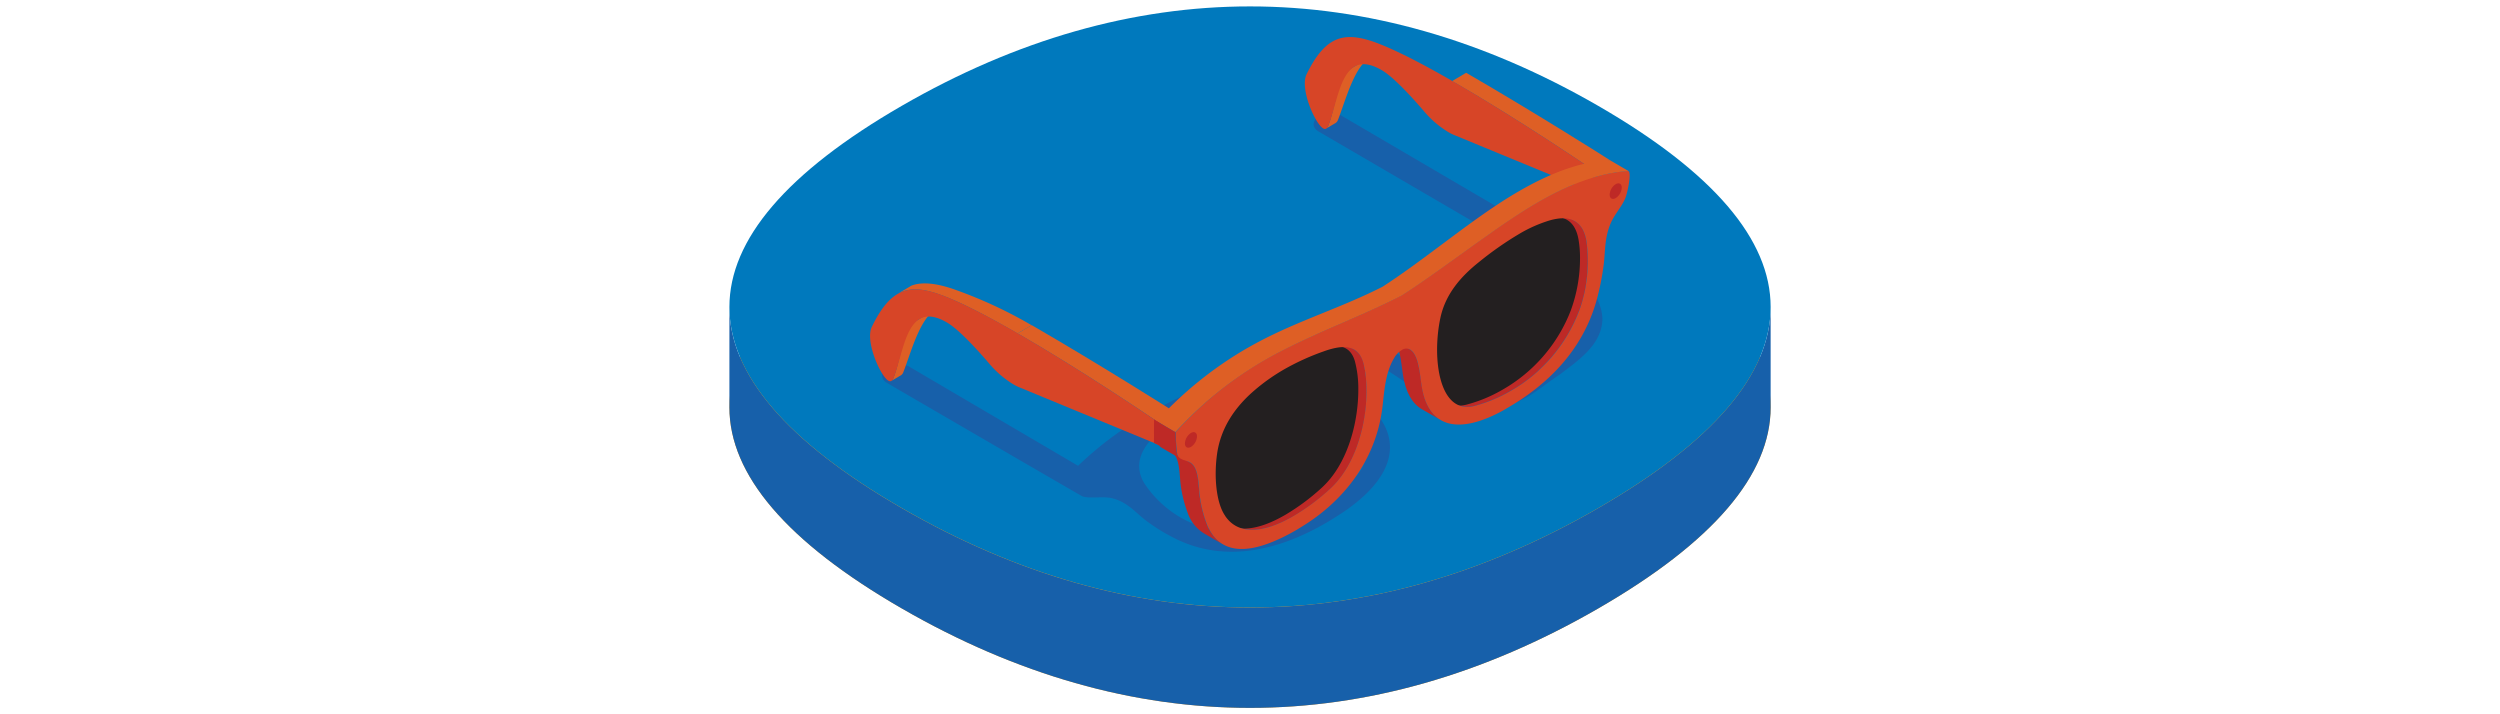 <svg id="Layer_1" data-name="Layer 1" xmlns="http://www.w3.org/2000/svg" viewBox="0 0 224 153" widht="64" height="64px"><defs><style>.cls-1{fill:#f99b1c;}.cls-2{fill:#1760aa;}.cls-3{fill:#0079bd;}.cls-4{fill:#de5f25;}.cls-5{fill:#d74527;}.cls-6{fill:#be2926;}.cls-7{fill:#231f20;}.cls-8{isolation:isolate;}</style></defs><title>icn_sunnies_pad</title><path class="cls-1" d="M186.6,44.17c-49.21-28.41-100-28.41-149.21,0h0C12.79,58.38.49,72.81.49,87.25s12.3,28.87,36.91,43.07c49.21,28.41,100,28.41,149.21,0,24.61-14.21,36.91-28.64,36.91-43.07S211.21,58.38,186.6,44.17Z"/><path class="cls-2" d="M186.6,108.83c-49.21,28.41-100,28.41-149.21,0C12.79,94.62.49,80.19.49,65.75V87.25c0,14.43,12.3,28.87,36.91,43.07,49.21,28.41,100,28.41,149.21,0,24.61-14.21,36.91-28.64,36.91-43.07V65.75C223.51,80.19,211.21,94.62,186.6,108.83Z"/><path class="cls-3" d="M186.6,22.68c-49.21-28.41-100-28.41-149.21,0h0C12.79,36.89.49,51.32.49,65.75s12.3,28.87,36.91,43.07c49.21,28.41,100,28.41,149.21,0,24.61-14.21,36.91-28.64,36.91-43.07S211.21,36.89,186.6,22.68Z"/><path class="cls-2" d="M34.2,82s41.66,24.25,41.93,24.33c1.81.54,4.24-.08,6.22.37,3.46.78,5.19,3.23,7.74,5.08a40.37,40.37,0,0,0,6.45,3.85c11.63,5.46,24,1.4,34-5l1.25-.81C142,103,145.59,94.78,137.67,87c-2-2-5.26-4.54-4.95-6.95a1.8,1.8,0,0,1,1-1.31,4.49,4.49,0,0,1,2.35-.6,13.1,13.1,0,0,1,4.16.79c.45.16.9.33,1.34.51,3,1.89,5.86,4.12,9.08,5.65q.69.33,1.4.61a16.09,16.09,0,0,0,1.47.85,13.11,13.11,0,0,0,1.62.57c.55.15,1.1.27,1.65.37a22.1,22.1,0,0,0,14.94-2.65c.44-.28.88-.57,1.31-.86,1.29-.88,2.54-1.83,3.82-2.73q.73-.52,1.48-1c3.87-3,9-6.32,9.15-11.87a9.56,9.56,0,0,0-.21-1.78,11.56,11.56,0,0,0-3.33-5.85c-.33-.32-.69-.61-1-.9a65.23,65.23,0,0,0-7.74-5.72c-2.21-1.49-.51-3.27-1.77-4.52-.41-.18-2.73-1.94-3.13-2.12l-1.66-1L131.31,24.61a4.63,4.63,0,0,0-4.56.26c-1.42,1-1.51,2.45-.11,3.27l37.72,22a69.75,69.75,0,0,0-14.51,5.91q-1.85,1-3.65,2.13c-7.15,4.44-13.59,9.53-21.39,14.31-8.87,4.39-18.71,8.15-28.14,12.72q-2.46,1.19-4.79,2.46A75.34,75.34,0,0,0,75.17,99.77L38.86,78.45a4.63,4.63,0,0,0-4.56.26C32.89,79.66,32.8,81.15,34.2,82ZM142.62,64.8A47.89,47.89,0,0,1,149.68,60a37.62,37.62,0,0,1,6.47-2.83,21.82,21.82,0,0,1,14.37-.1,35.4,35.4,0,0,1,5.92,2.7c.47.27.93.55,1.37.84a9.06,9.06,0,0,1,4.48,5.32,8.51,8.51,0,0,1,.35,1.71c.37,4-2.61,7.15-5.6,9.52q-.7.51-1.43,1-1.63,1.08-3.31,2.08l-1.13.66c-1.59.52-2.91,2-4.74,2.09-3.14,1.75-6.62,1.08-9.86.22-.47-.12-.93-.24-1.38-.38s-1-.47-1.55-.72-.88-.36-1.32-.56a42.59,42.59,0,0,1-8.48-5.62q-.55-.39-1-.78a18,18,0,0,1-2.49-2.31C137.81,69.87,139.71,67.18,142.62,64.8Zm-50,27.59a40.29,40.29,0,0,1,6.71-4.57,80.1,80.1,0,0,1,10.08-4.57c4.61-1.77,9.5-2.79,14.12-.9,7.95,3.26,17.61,12.49,11.29,19.52a37.6,37.6,0,0,1-7.95,6.63c-7.11,4.46-16.22,7-25,4.42a23.33,23.33,0,0,1-12.51-9.4C87,99.56,88.62,95.83,92.63,92.4Z"/><path class="cls-4" d="M35.19,81.59l2.07-1.22a1.34,1.34,0,0,0,.5-.7c1.63-4.13,3.44-11.34,6.92-13.36L41,68.43c-3.48,2-3.72,8.34-5.35,12.46A1.34,1.34,0,0,1,35.19,81.59Z"/><path class="cls-4" d="M39.47,61.19l-3,1.78c2.46-1.43,5.24-1.19,8.74,0,4.24,1.43,10.47,4.68,17,8.46l3-1.77a96.34,96.34,0,0,0-16.81-7.76C44.91,60.7,41.73,60.3,39.47,61.19Z"/><path class="cls-4" d="M92.29,90.41l3.64-2.11c-.79-.54-16.44-10.42-30.7-18.66l-3,1.77C76.52,79.65,91.5,89.87,92.29,90.41Z"/><path class="cls-5" d="M62.26,71.41c-6.55-3.78-12.79-7-17-8.46C38.94,60.84,35,61.76,31,70,29.5,73,32.8,80.54,34.56,81.56c.43.25.83.08,1.12-.67C38,75,38.48,64.11,47.06,69.06c2.51,1.45,6.36,5.65,9,8.72a20.9,20.9,0,0,0,5.3,4.57q.5.29,1,.52L92.51,95.32l-.22-4.91C91.5,89.87,76.52,79.65,62.26,71.41Z"/><path class="cls-4" d="M128.29,27.55l2.07-1.22a1.34,1.34,0,0,0,.5-.7c1.63-4.13,3.44-11.34,6.92-13.36l-3.64,2.11c-3.48,2-3.72,8.34-5.35,12.46A1.34,1.34,0,0,1,128.29,27.55Z"/><path class="cls-4" d="M185.39,36.36,189,34.25c-.79-.54-16.44-10.42-30.7-18.66l-3,1.77C169.63,25.6,184.61,35.82,185.39,36.36Z"/><path class="cls-5" d="M155.37,17.37c-6.55-3.78-12.79-7-17-8.46-6.3-2.12-10.25-1.19-14.25,7-1.49,3.06,1.8,10.58,3.57,11.6.43.25.83.08,1.12-.67,2.33-5.91,2.8-16.78,11.38-11.83,2.51,1.45,6.36,5.65,9,8.72a20.9,20.9,0,0,0,5.3,4.57q.5.29,1,.52l30.18,12.45-.22-4.91C184.61,35.82,169.63,25.6,155.37,17.37Z"/><path class="cls-6" d="M156,84.56a30.81,30.81,0,0,0,7.75-3.21,33.39,33.39,0,0,0,14.59-16.91A31.47,31.47,0,0,0,180,49.2c-.38-2.14-1.23-3.49-2.46-4.21l4.05,2.36c1.23.71,2.08,2.07,2.46,4.21a31.47,31.47,0,0,1-1.65,15.24,33.39,33.39,0,0,1-14.59,16.91,30.8,30.8,0,0,1-7.75,3.21,5,5,0,0,1-3.89-.42l-4.05-2.36A5,5,0,0,0,156,84.56Z"/><path class="cls-6" d="M134.35,74.92l-4.05-2.36a4.32,4.32,0,0,1,1.9,2.7c1.88,6.46.43,20.35-7.16,27.21a46.67,46.67,0,0,1-7.74,5.74c-4.67,2.69-9.25,3.87-12.47,2l4.05,2.36c3.21,1.87,7.8.69,12.47-2a46.68,46.68,0,0,0,7.74-5.74c7.6-6.86,9-20.74,7.16-27.21A4.32,4.32,0,0,0,134.35,74.92Z"/><path class="cls-6" d="M146.26,74.86l-4-2.3c1.89,1.1,2.09,5,2.49,7.66.59,3.85,2,6.26,4.13,7.47l4,2.3c-2.09-1.21-3.55-3.63-4.13-7.47C148.34,79.9,148.14,76,146.26,74.86Z"/><path class="cls-7" d="M159.36,55.83c-3.78,3-7.2,6.77-8.31,12a33.22,33.22,0,0,0-.7,6.85c0,7,2.29,13.45,8,12a30.8,30.8,0,0,0,7.75-3.21,33.39,33.39,0,0,0,14.59-16.91,32.49,32.49,0,0,0,2-11.32,23.42,23.42,0,0,0-.32-3.93c-.8-4.54-3.75-5.57-7.91-4.37a29.51,29.51,0,0,0-6.48,2.88A71.11,71.11,0,0,0,159.36,55.83Z"/><path class="cls-7" d="M103.23,97a30.42,30.42,0,0,0-.3,4.28c0,3.55.64,7,2,9,3,4.41,8.78,3.42,14.63,0a46.68,46.68,0,0,0,7.74-5.74c5.7-5.14,7.93-14.24,7.9-21.19a22.56,22.56,0,0,0-.74-6c-1.14-3.92-4.57-3.71-8.35-2.36a51.86,51.86,0,0,0-8.59,3.9,41.52,41.52,0,0,0-6.48,4.61C106.94,87.11,104,91.53,103.23,97Z"/><path class="cls-6" d="M99.18,99.09l-4.05-2.36a2,2,0,0,1,.51.41c1.46,1.65,1.18,4.84,1.62,7.43A26.46,26.46,0,0,0,98.71,110a8.27,8.27,0,0,0,3.42,4.24l4.05,2.36a8.27,8.27,0,0,1-3.42-4.24,26.46,26.46,0,0,1-1.45-5.44c-.44-2.59-.17-5.78-1.62-7.43A2,2,0,0,0,99.18,99.09Z"/><path class="cls-5" d="M97.51,91,96.1,92.51a80.24,80.24,0,0,1,19.12-15.45q2.1-1.21,4.24-2.29c8.38-4.21,16.63-7.19,25-11.49,8.39-5.39,16.63-11.94,25-17.4q2.14-1.4,4.24-2.61c6.6-3.81,12.9-6.19,19.15-6.65l-1.42.1,1.48-.1c1-.06-.09,4.72-.47,5.7-.71,1.86-2.3,3.49-3.14,5.41-1.44,3.32-1.15,6.19-1.58,9.28a56.3,56.3,0,0,1-1.42,7.09c-3.08,11.29-11,18.54-19.08,23.23l-1,.59c-8.87,4.88-16,4.37-17.48-5.41-.41-2.66-.61-6.7-2.59-7.72a1.74,1.74,0,0,0-1.73.25,4.57,4.57,0,0,0-1.53,1.63c-2,3.29-2.14,7.55-2.54,10.68-1.44,11.47-8.52,20.18-17.4,25.55l-1,.62c-8.13,4.69-16,6.54-19.15-1.16a26.46,26.46,0,0,1-1.45-5.44c-.44-2.59-.17-5.78-1.62-7.43-.84-.95-2.44-.74-3.16-1.77-.38-.55-.49-5.15-.49-5.15Zm62.57-4.05a30.8,30.8,0,0,0,7.75-3.21,33.39,33.39,0,0,0,14.59-16.91,31.47,31.47,0,0,0,1.65-15.24c-.81-4.54-3.75-5.57-7.91-4.37a29.52,29.52,0,0,0-6.49,2.88,71.12,71.12,0,0,0-8.58,6c-3.78,3-7.2,6.77-8.31,12-1.83,8.61-.32,20.78,7.29,18.86Zm-53.38,23.59c3,4.41,8.78,3.42,14.63,0a46.68,46.68,0,0,0,7.74-5.74c7.6-6.86,9-20.74,7.16-27.21-1.14-3.92-4.57-3.71-8.35-2.36a51.9,51.9,0,0,0-8.59,3.9,41.53,41.53,0,0,0-6.48,4.61c-4.15,3.6-7.08,8-7.86,13.47-.68,4.79-.23,10.46,1.73,13.28Z"/><path class="cls-4" d="M111.17,74.7q2.1-1.21,4.24-2.29c8.38-4.21,16.56-6.71,25-11C148.76,56,157.07,49,165.45,43.52q2.14-1.4,4.24-2.61c6.12-3.54,12-5.84,17.78-6.52l-.05,0,1.41-.1h.07a.28.28,0,0,1,.16,0l4.05,2.36a.28.28,0,0,0-.16,0l-1.53-.89,1.53.89h-.07c-6.24.45-12.54,2.84-19.14,6.65q-2.1,1.21-4.24,2.61c-8.38,5.46-16.62,12-25,17.4-8.4,4.3-16.65,7.28-25,11.49q-2.15,1.08-4.24,2.29A80.84,80.84,0,0,0,96,92.58L92,90.21A80.85,80.85,0,0,1,111.17,74.7Z"/><path class="cls-6" d="M93.07,95.9l4.05,2.36a1.81,1.81,0,0,1-.59-.53c-.38-.55-.49-5.15-.49-5.15L92,90.21s.11,4.6.49,5.15A1.81,1.81,0,0,0,93.07,95.9Z"/><g class="cls-8"><path class="cls-6" d="M99.35,92.74c.72-.41,1.3-.08,1.3.74a2.85,2.85,0,0,1-1.29,2.24c-.72.41-1.3.08-1.3-.74a2.85,2.85,0,0,1,1.29-2.24Z"/></g><g class="cls-8"><path class="cls-6" d="M190.33,39.45c.72-.41,1.3-.08,1.3.74a2.85,2.85,0,0,1-1.29,2.24c-.72.41-1.3.08-1.3-.74a2.85,2.85,0,0,1,1.29-2.24Z"/></g><polygon class="cls-6" points="91.44 89.83 92.54 90.52 92.52 95.42 91.43 94.88 91.44 89.89 91.44 89.83"/></svg>